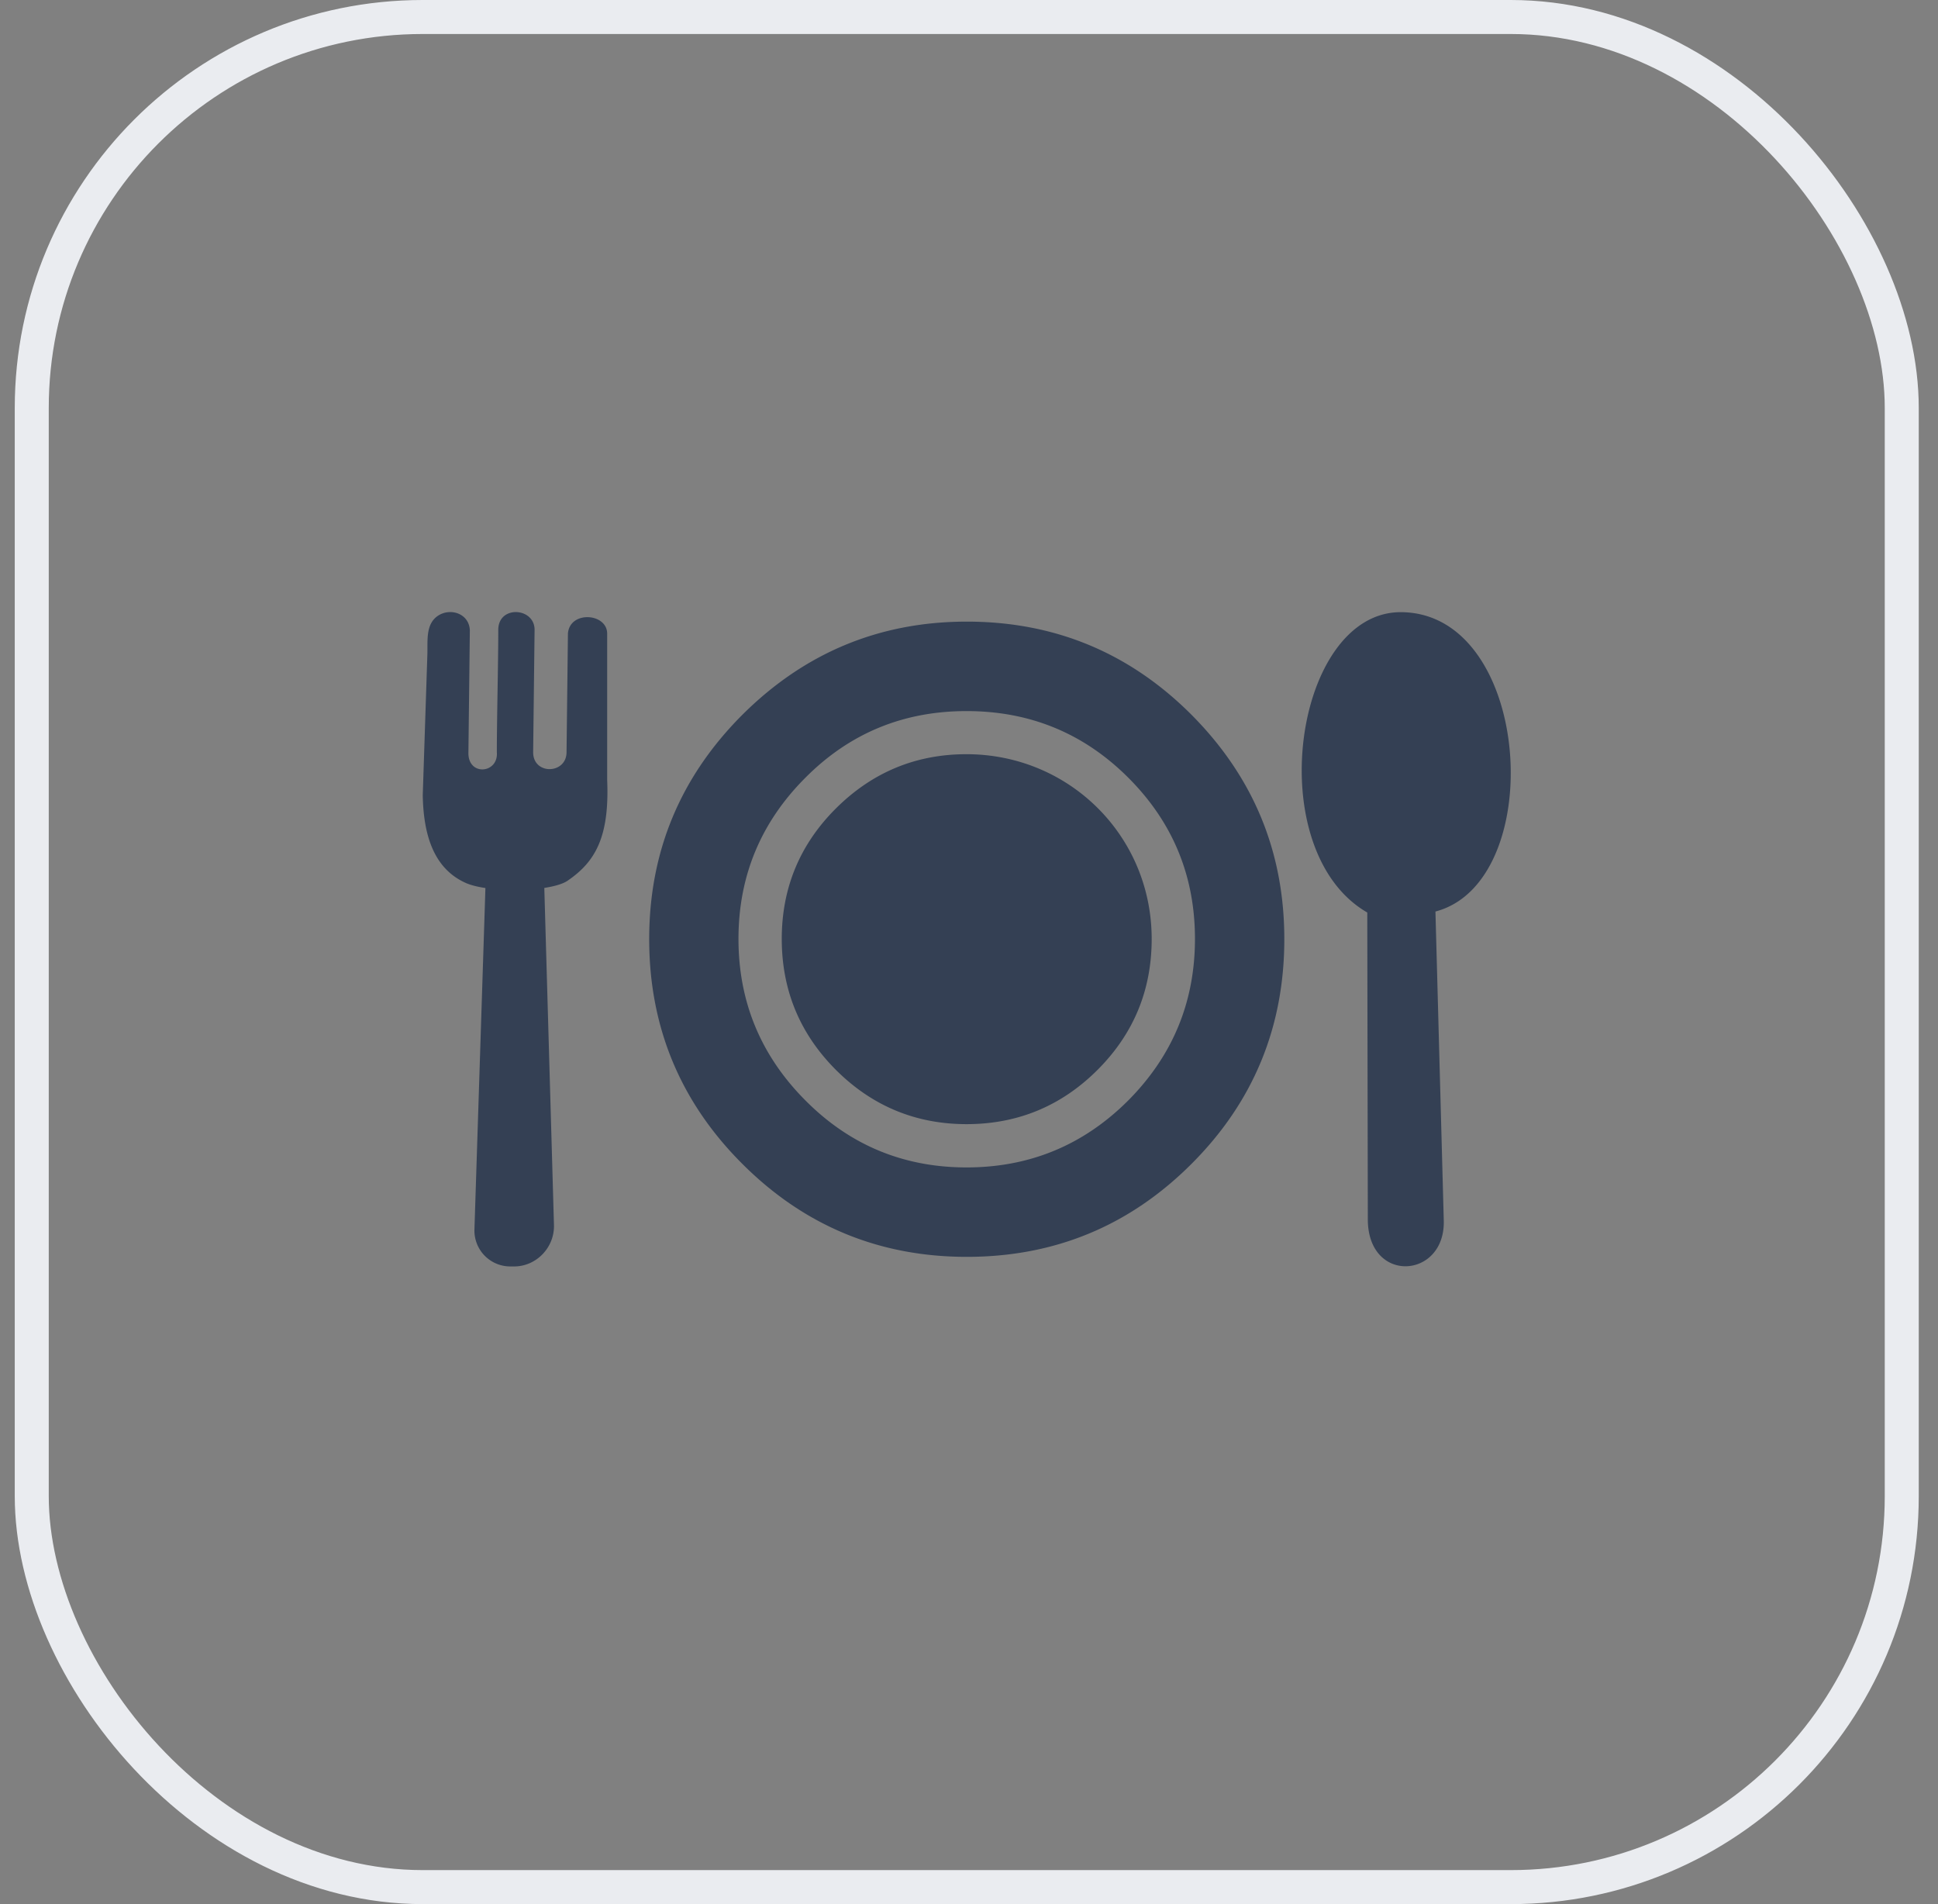 <svg width="57" height="56" viewBox="0 0 57 56" fill="none" xmlns="http://www.w3.org/2000/svg">
    <rect x="0" y="0" width="57" height="56" fill="#808080" stroke="none"/>
    <g clip-path="url(#jdgbie97sa)">
        <path fill-rule="evenodd" clip-rule="evenodd" d="M37.774 27.62c0 2.584-.909 4.79-2.73 6.61-1.822 1.823-4.025 2.734-6.608 2.734-2.573 0-4.776-.909-6.602-2.734-1.823-1.82-2.74-4.026-2.74-6.61 0-2.575.915-4.77 2.74-6.598 1.831-1.823 4.031-2.74 6.602-2.74 2.583 0 4.786.915 6.609 2.74 1.817 1.828 2.729 4.023 2.729 6.599zM16.696 25.9c.82-.56 1.232-1.292 1.162-2.967V18.63c-.008-.602-1.099-.675-1.154 0l-.041 3.492c-.003.654-.985.674-.982 0l.042-3.612c-.014-.646-1.055-.71-1.068 0 0 1.003-.042 2.61-.042 3.612.052.633-.86.716-.836 0l.042-3.588c-.024-.488-.56-.662-.925-.433-.387.248-.31.745-.325 1.164l-.135 4.12c.02 1.198.336 2.172 1.273 2.586.143.062.341.112.57.146l-.323 10.046a1.054 1.054 0 0 0 1.04 1.083h.13c.643 0 1.187-.55 1.169-1.218l-.284-9.914c.3-.047.547-.117.688-.214zm23.534 9.96-.016-9.023c-3.164-1.828-2.156-8.872 1.01-8.833 3.85.044 4.305 7.937.995 8.804l.245 9.089c.047 1.718-2.232 1.877-2.234-.037zm-6.357-8.247c0 1.505-.529 2.789-1.594 3.854-1.062 1.06-2.346 1.594-3.851 1.594-1.495 0-2.779-.534-3.841-1.594-1.063-1.065-1.594-2.349-1.594-3.854 0-1.495.531-2.779 1.594-3.838 1.065-1.06 2.346-1.594 3.84-1.594 3.024.002 5.446 2.406 5.446 5.432zm1.273 0c0-1.849-.65-3.43-1.96-4.74s-2.896-1.96-4.758-1.96c-1.857 0-3.438.65-4.74 1.96-1.31 1.31-1.968 2.891-1.968 4.74 0 1.854.659 3.435 1.968 4.75 1.302 1.312 2.883 1.971 4.74 1.971 1.86 0 3.445-.659 4.757-1.971 1.308-1.318 1.961-2.899 1.961-4.75z" fill="#344054"/>
    </g>
    <rect x=".934" y=".5" width="55" height="55" rx="11.5" stroke="#EAECF0"/>
    <defs>
        <clipPath id="jdgbie97sa">
            <path fill="#fff" transform="translate(12.434 12)" d="M0 0h32v32H0z"/>
        </clipPath>
    </defs>
</svg>
